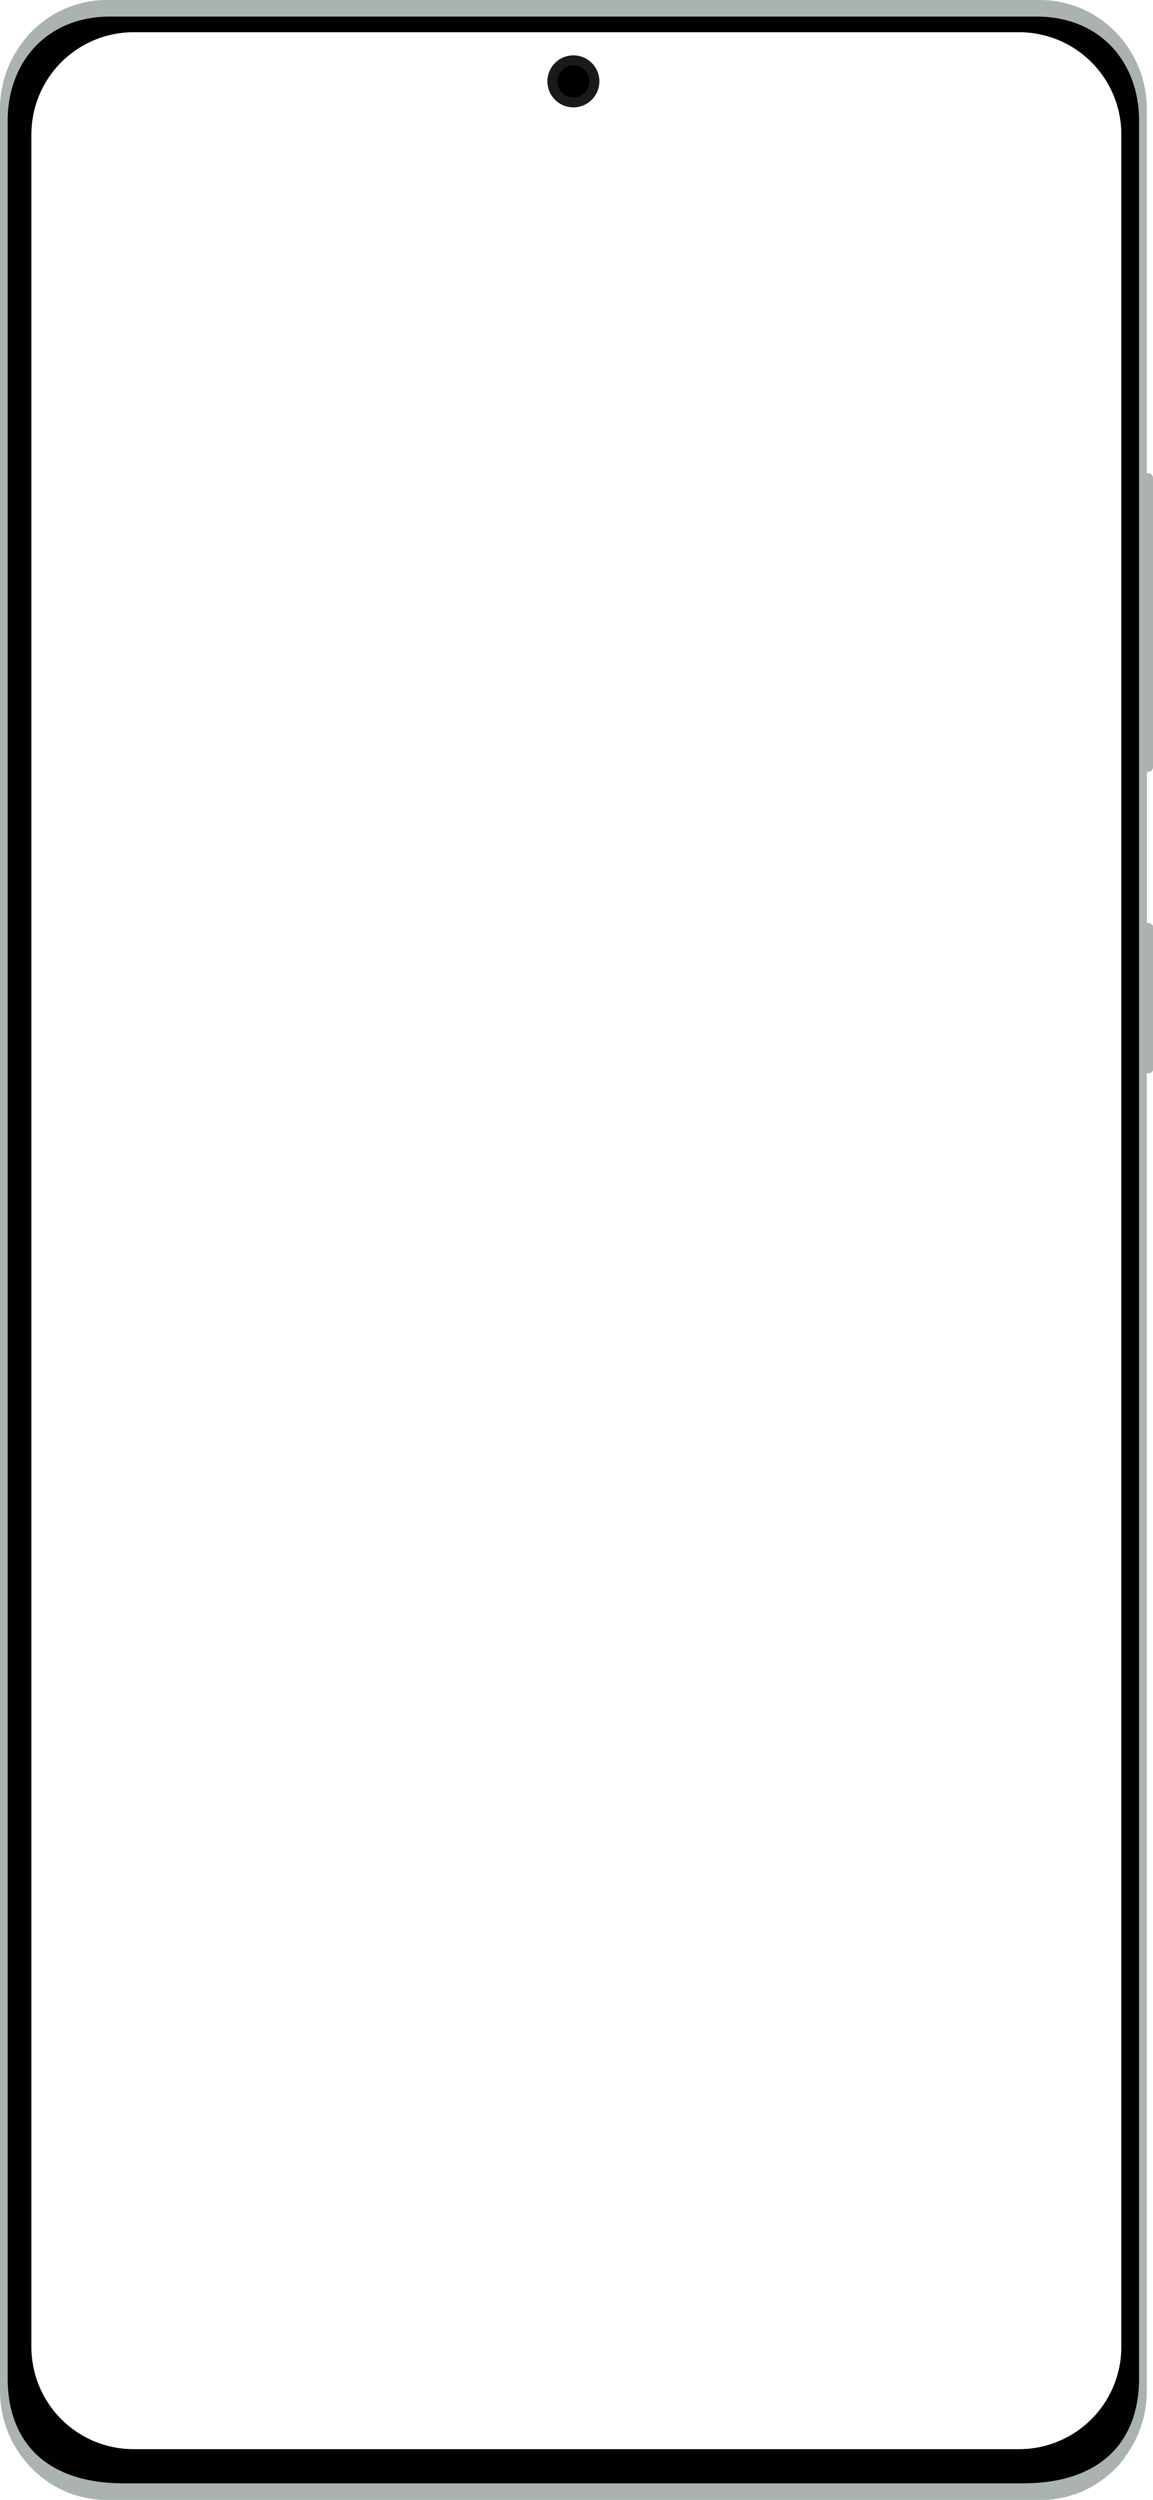 <svg xmlns="http://www.w3.org/2000/svg" viewBox="0 0 512.86 1111.23"><g id="Layer_2" data-name="Layer 2"><g id="Layer_1-2" data-name="Layer 1"><path d="M266.61,36.17a11.56,11.56,0,1,1-11.55-11.56A11.55,11.55,0,0,1,266.61,36.17Z" fill="#1a191c"/><path d="M262.15,36.17a7.1,7.1,0,1,1-7.09-7.1A7.09,7.09,0,0,1,262.15,36.17Z"/><path d="M510.7,343.09a2.16,2.16,0,0,0,2.16-2.15V212.5a2.16,2.16,0,0,0-2.16-2.15h-.59V48.49a48.94,48.94,0,0,0-9.65-29.23A47,47,0,0,0,462.76,0H47.35A47,47,0,0,0,9.82,19,48.93,48.93,0,0,0,0,48.49V1062.74c0,26.66,21.3,48.49,47.35,48.49H462.94c.35,0,.7,0,1.06,0s.87,0,1.29,0c.74,0,1.47-.11,2.19-.18h.14a47.15,47.15,0,0,0,32.84-18.77l-.11-.09a48.94,48.94,0,0,0,9.76-29.37V477.05H511a1.91,1.91,0,0,0,1.91-1.9V412.23a1.91,1.91,0,0,0-1.91-1.9h-.84V343.09Zm-11.92,700.28a45.44,45.44,0,0,1-45.3,45.3H59.26a45.43,45.43,0,0,1-45.3-45.3V59.63a45.44,45.44,0,0,1,45.3-45.31H453.48a45.44,45.44,0,0,1,45.3,45.31Z" fill="#abb2b2"/><path d="M461.1,7.37H49C20.94,7.37,3.41,27.42,3.41,53.8V1057.25c0,26.76,15.72,46.6,51.65,46.6H455c35.94,0,51.66-19.84,51.66-46.6V53.8C506.7,27.42,489.17,7.37,461.1,7.37Zm37.68,1036a45.44,45.44,0,0,1-45.3,45.3H59.26a45.43,45.43,0,0,1-45.3-45.3V59.63a45.44,45.44,0,0,1,45.3-45.31H453.48a45.44,45.44,0,0,1,45.3,45.31Z" fill="#010101"/></g></g></svg>